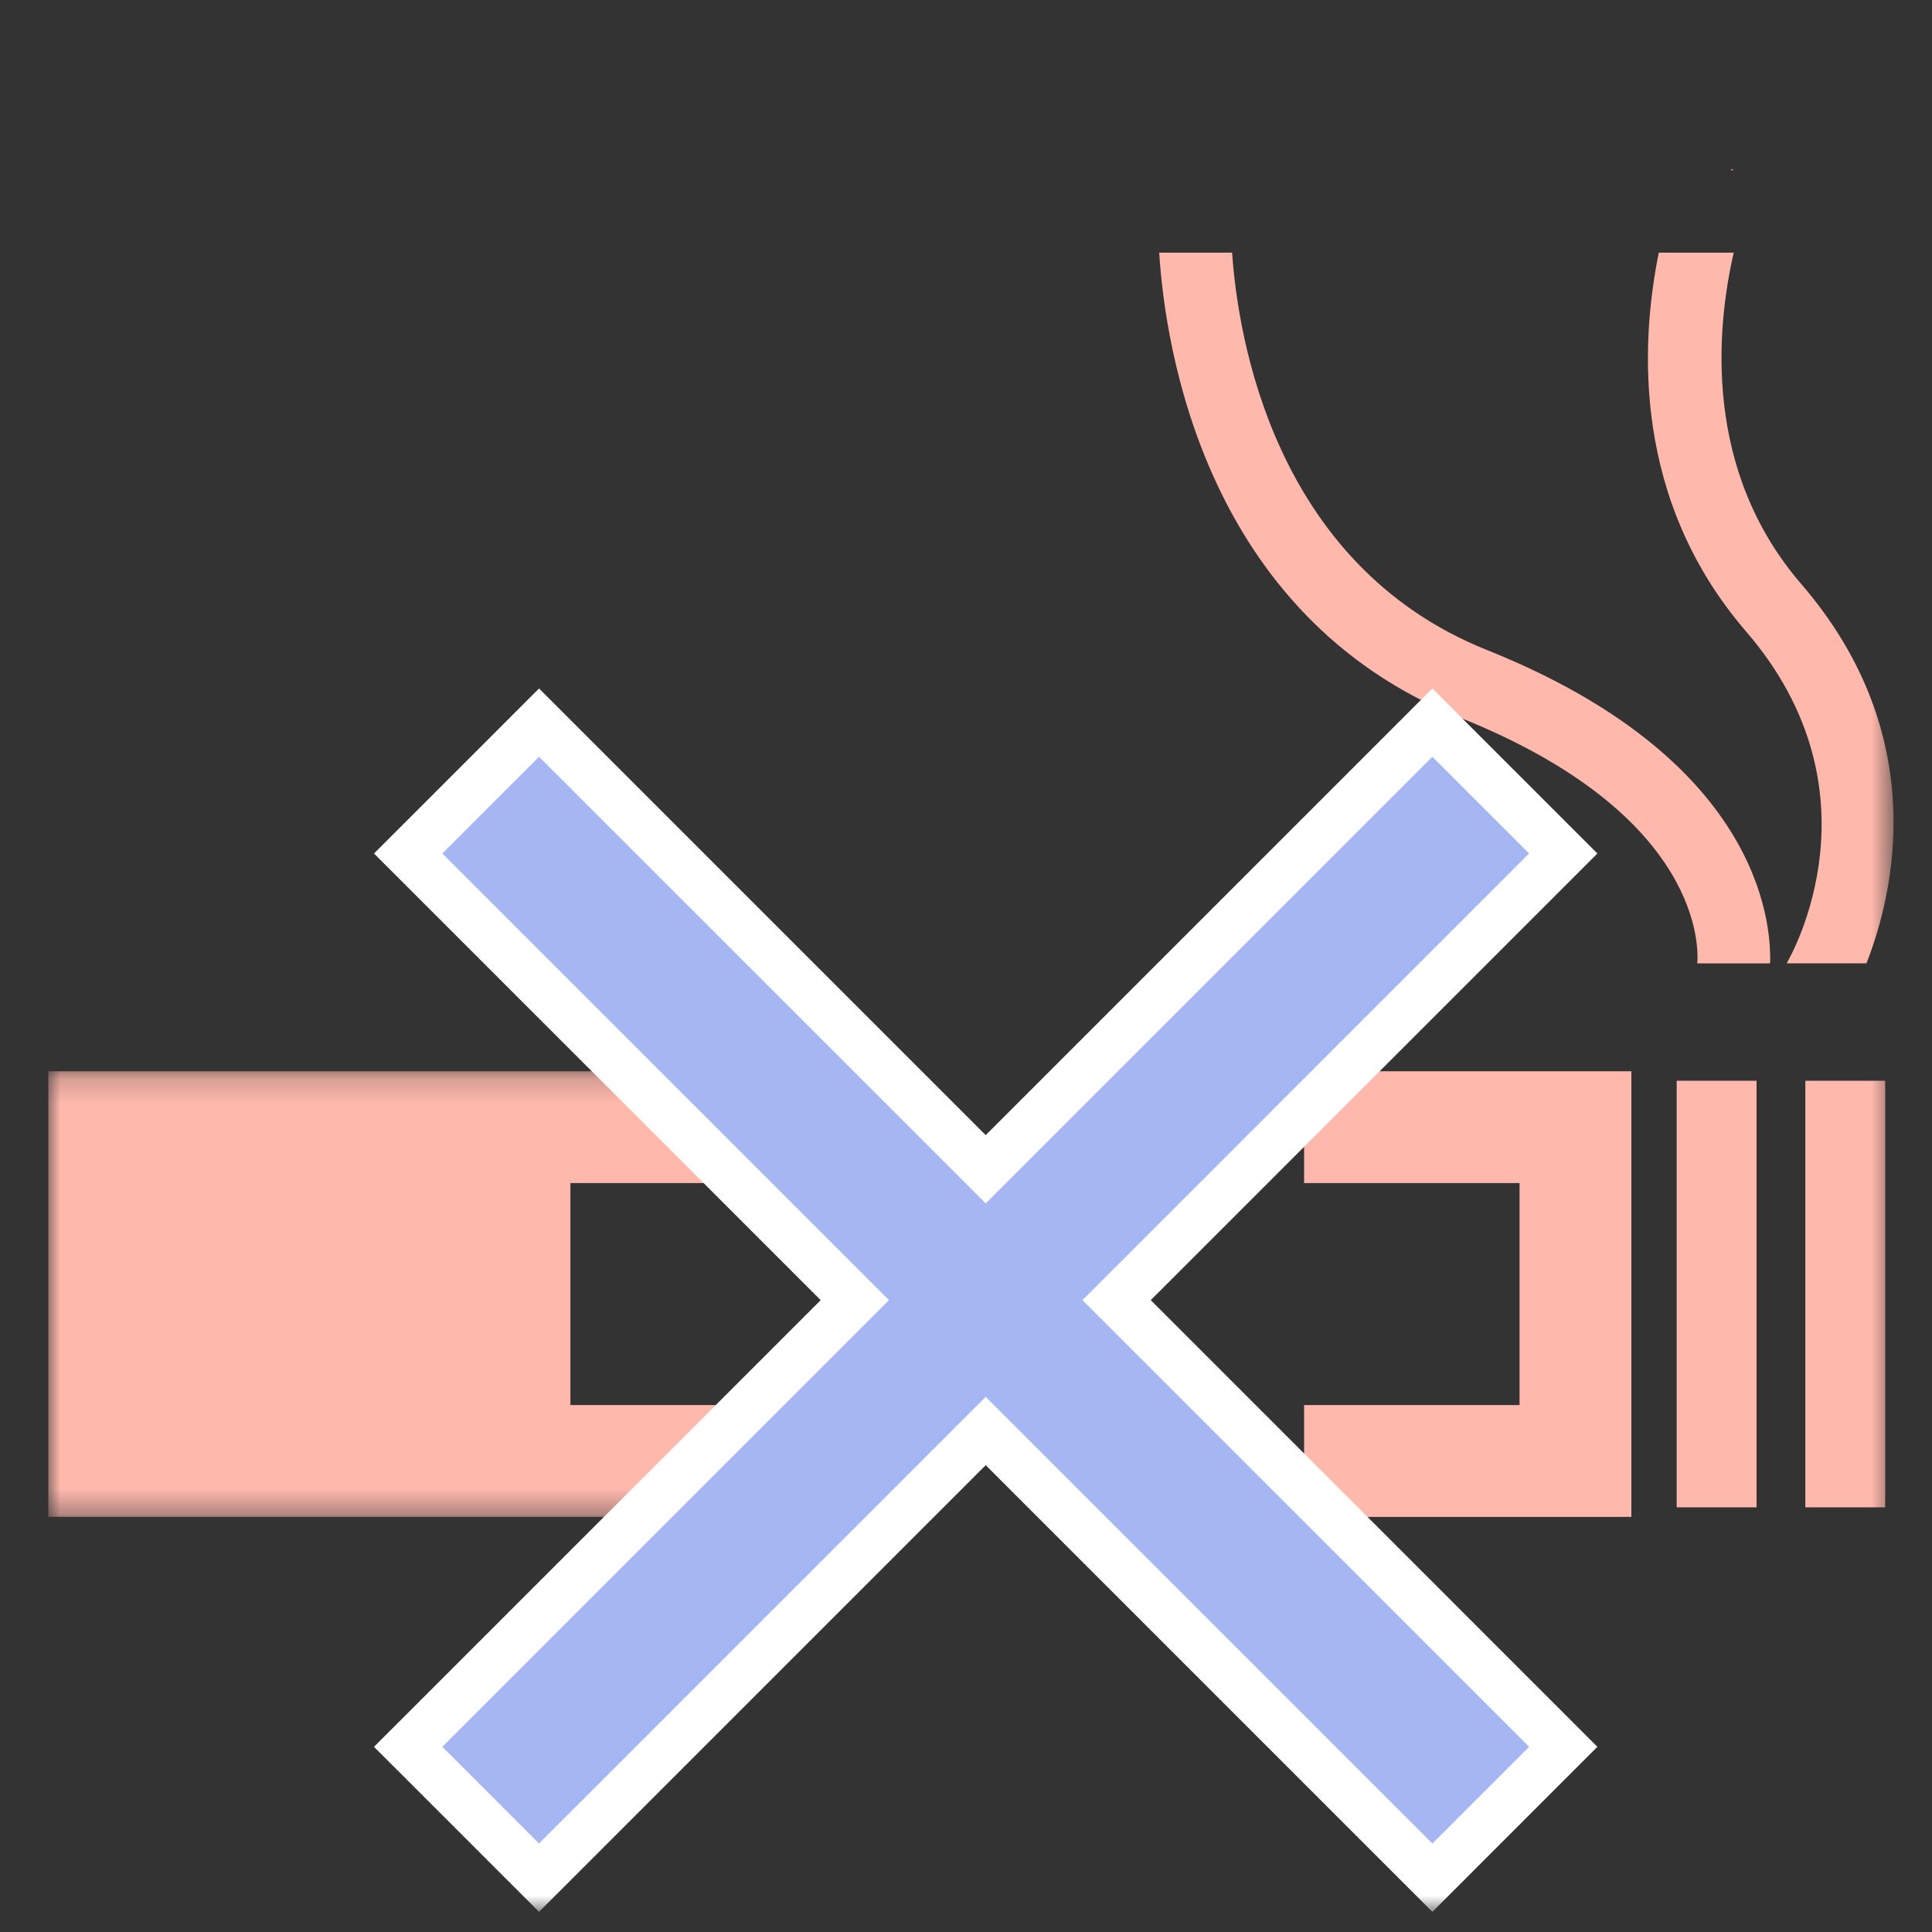 <svg xmlns="http://www.w3.org/2000/svg" xmlns:xlink="http://www.w3.org/1999/xlink" width="80" height="80" viewBox="0 0 80 80">
  <rect x="0" y="0" width="80" height="80" fill="#333333" stroke="none"/>
  <defs>
    <polygon id="soup_icon_8-a" points="0 .194 0 18.645 29 18.645 29 .194"/>
    <polygon id="soup_icon_8-c" points="0 72.165 76.408 72.165 76.408 0 0 0"/>
  </defs>
  <g fill="none" fill-rule="evenodd" transform="translate(2 7)">
    <path fill="#FFB8AC" d="M71.296 32.891C71.355 31.086 70.769 24.395 59.572 19.916 50.727 16.377 49.257 6.92 49.019 3.462L46 3.462C46.243 7.335 47.869 18.48 58.453 22.714 68.604 26.774 68.328 32.381 68.28 32.891L71.296 32.891zM69.694 0C69.691.009 69.682.029 69.675.046L69.805.046 69.694 0z"/>
    <g transform="translate(0 37.165)">
      <mask id="soup_icon_8-b" fill="#fff">
        <use xlink:href="#soup_icon_8-a"/>
      </mask>
      <polygon fill="#FFB8AC" points="21.619 14.016 21.619 4.823 29 4.823 29 .194 0 .194 0 18.645 29 18.645 29 14.016" mask="url(#soup_icon_8-b)"/>
    </g>
    <polygon fill="#FFB8AC" points="52.58 37.359 52 37.359 52 41.988 56.414 41.988 60.922 41.988 60.922 51.181 52 51.181 52 55.811 54.241 55.811 58.629 55.811 65.551 55.811 65.551 37.359 56.51 37.359"/>
    <mask id="soup_icon_8-d" fill="#fff">
      <use xlink:href="#soup_icon_8-c"/>
    </mask>
    <polygon fill="#FFB8AC" points="67.428 55.415 70.735 55.415 70.735 37.752 67.428 37.752" mask="url(#soup_icon_8-d)"/>
    <path fill="#FFB8AC" d="M72.585,17.182 C68.522,12.467 69.064,6.624 69.789,3.462 L66.687,3.462 C65.904,7.323 65.629,13.727 70.303,19.15 C76.043,25.807 72.155,32.592 71.987,32.877 L72.01,32.89 L75.285,32.89 C76.419,29.997 77.994,23.455 72.585,17.182" mask="url(#soup_icon_8-d)"/>
    <polygon fill="#FFB8AC" points="72.755 55.415 76.062 55.415 76.062 37.752 72.755 37.752" mask="url(#soup_icon_8-d)"/>
    <polygon fill="#A5B6F3" points="38.816 52.255 20.32 70.751 14.901 65.332 33.397 46.836 14.901 28.342 20.32 22.923 38.816 41.417 57.311 22.923 62.73 28.342 44.235 46.836 62.73 65.332 57.312 70.752" mask="url(#soup_icon_8-d)"/>
    <path fill="#FFF" d="M57.31,21.508 L55.897,22.922 L38.816,40.003 L21.735,22.922 L20.32,21.508 L18.907,22.922 L14.902,26.927 L13.486,28.341 L14.902,29.756 L31.983,46.836 L14.902,63.917 L13.486,65.332 L14.902,66.746 L18.907,70.751 L20.32,72.165 L21.735,70.751 L38.816,53.669 L55.898,70.751 L57.312,72.165 L58.727,70.75 L62.73,66.745 L64.144,65.331 L62.73,63.917 L45.65,46.836 L62.73,29.756 L64.144,28.341 L62.73,26.927 L58.724,22.922 L57.31,21.508 Z M57.31,24.337 L61.316,28.341 L42.822,46.836 L61.316,65.332 L57.312,69.336 L38.816,50.841 L20.32,69.336 L16.316,65.332 L34.81,46.836 L16.316,28.341 L20.32,24.337 L38.816,42.831 L57.31,24.337 Z" mask="url(#soup_icon_8-d)"/>
  </g>
</svg>
